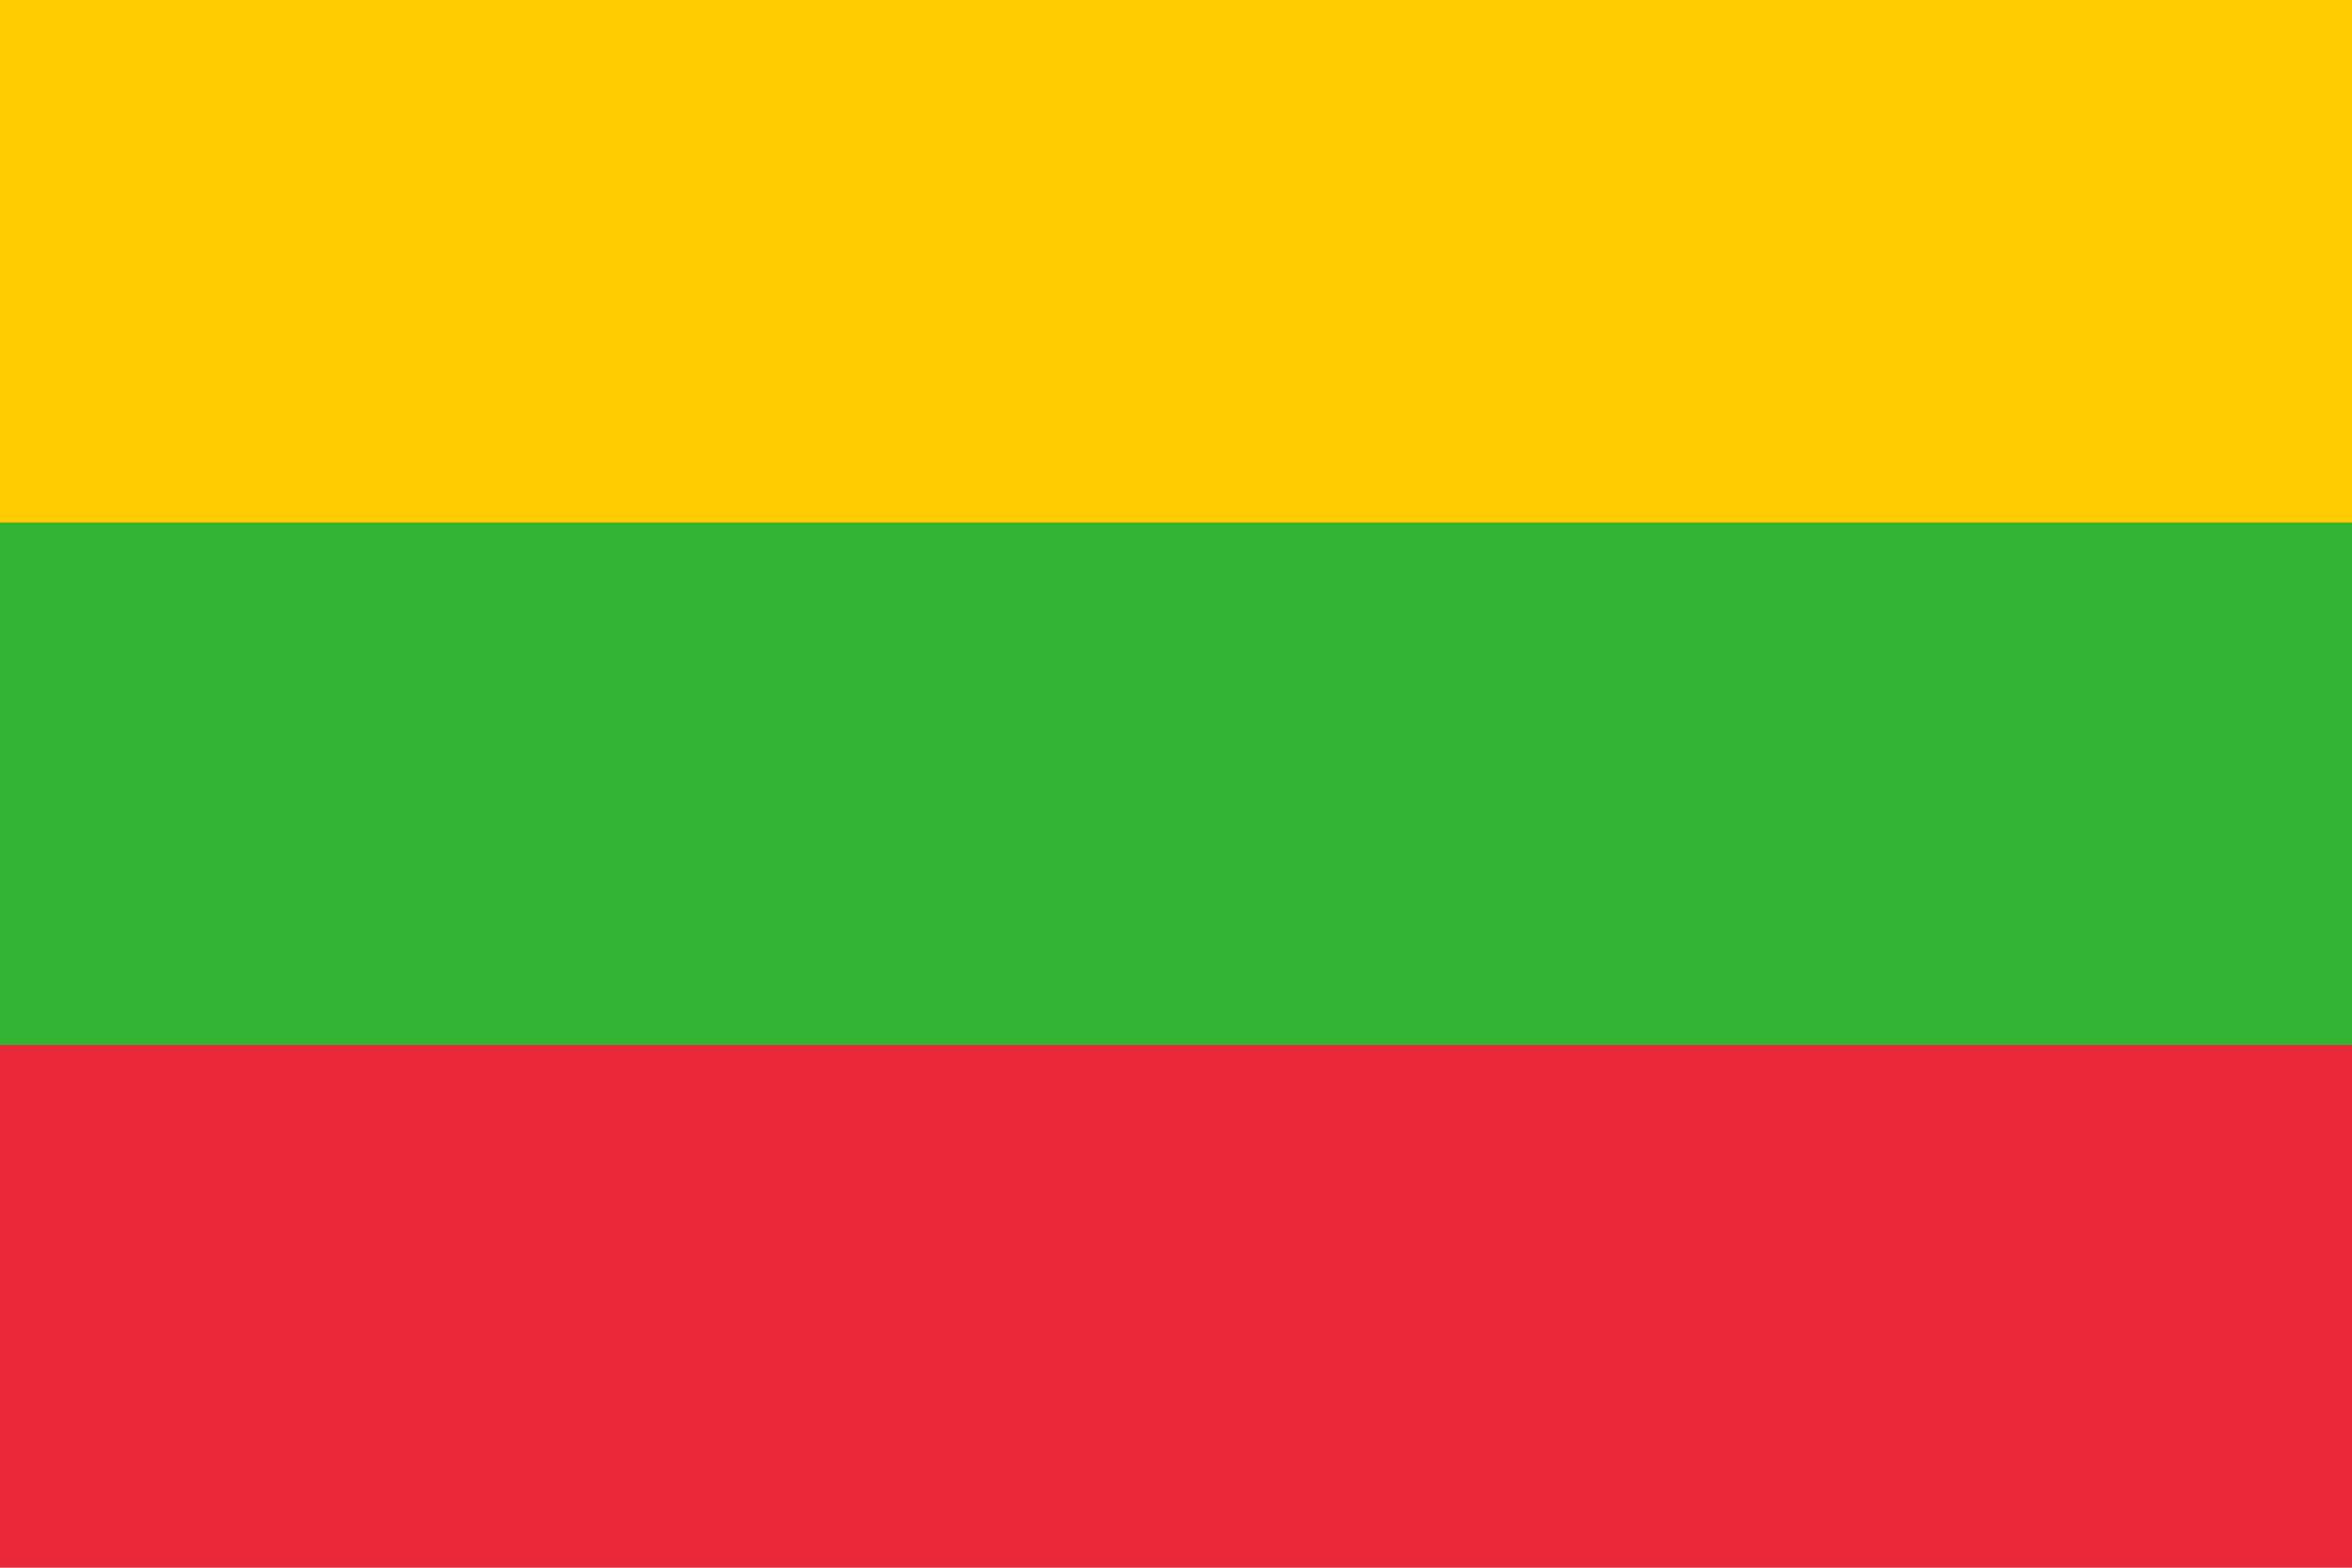 <svg xmlns="http://www.w3.org/2000/svg" xmlns:xlink="http://www.w3.org/1999/xlink" viewBox="0 0 7.2 4.8"><g transform="matrix(.4 0 0 .4 0 2.88)" clip-path="url(#b)"><path fill="#fecb00" d="M0-7.2h18v6H0z"/><path fill="#ea2839" d="M0-1.2h18v6H0z"/><path fill="#34b233" d="M0-3.2h18v4H0z"/><use x="9" y="6.422" transform="translate(0 -7.2)" xlink:href="#c"/></g></svg>